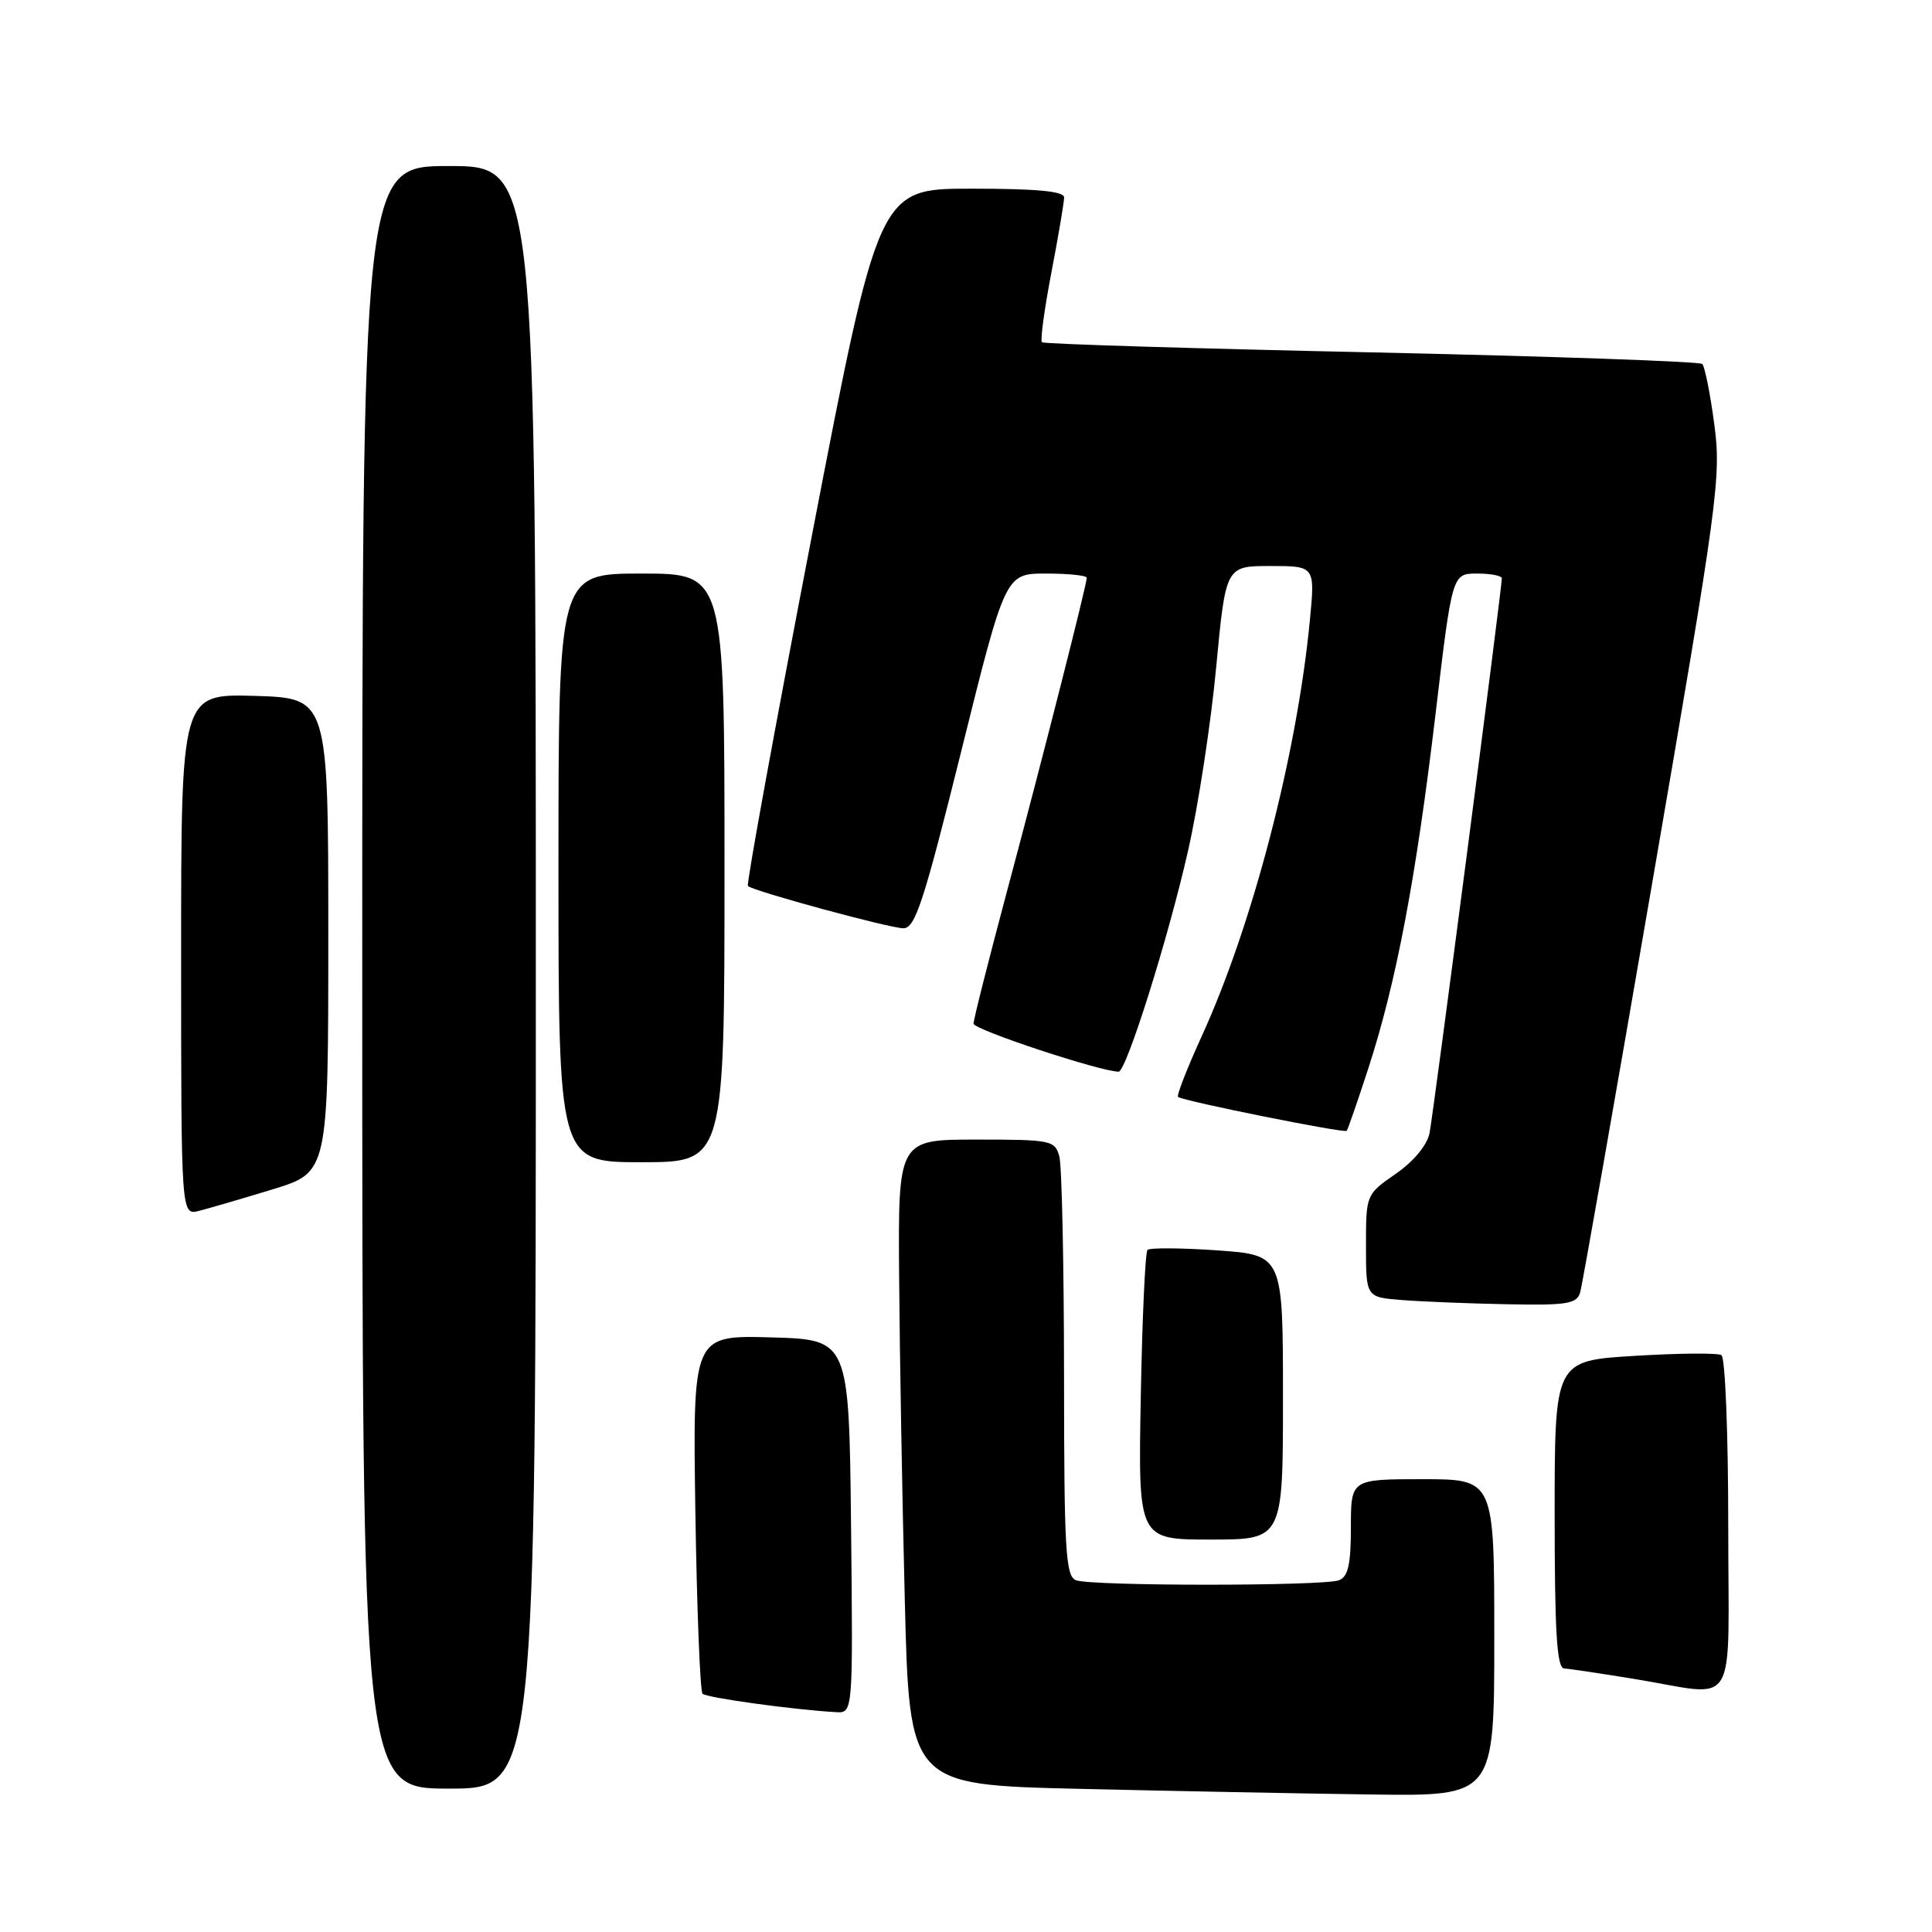 <?xml version="1.0" encoding="UTF-8" standalone="no"?>
<!DOCTYPE svg PUBLIC "-//W3C//DTD SVG 1.1//EN" "http://www.w3.org/Graphics/SVG/1.1/DTD/svg11.dtd" >
<svg xmlns="http://www.w3.org/2000/svg" xmlns:xlink="http://www.w3.org/1999/xlink" version="1.1" viewBox="0 0 256 256">
 <g >
 <path fill="currentColor"
d=" M 198.00 217.00 C 198.00 196.00 198.00 196.00 188.50 196.00 C 179.00 196.00 179.00 196.00 179.00 202.39 C 179.00 207.30 178.63 208.93 177.42 209.39 C 175.36 210.18 144.64 210.18 142.58 209.39 C 141.19 208.86 141.00 205.51 140.99 182.14 C 140.98 167.49 140.70 154.49 140.37 153.25 C 139.79 151.10 139.31 151.00 129.38 151.00 C 119.00 151.00 119.00 151.00 119.14 169.25 C 119.21 179.29 119.55 198.53 119.89 212.00 C 120.50 236.50 120.50 236.50 143.00 237.03 C 155.38 237.32 172.81 237.66 181.75 237.78 C 198.00 238.00 198.00 238.00 198.00 217.00 Z  M 71.00 129.50 C 71.00 22.00 71.00 22.00 59.50 22.00 C 48.00 22.00 48.00 22.00 48.00 129.50 C 48.00 237.00 48.00 237.00 59.50 237.00 C 71.00 237.00 71.00 237.00 71.00 129.50 Z  M 112.77 202.25 C 112.50 177.50 112.50 177.50 102.14 177.21 C 91.79 176.93 91.79 176.93 92.14 200.38 C 92.34 213.28 92.77 224.10 93.09 224.43 C 93.63 224.96 105.06 226.54 110.77 226.87 C 113.03 227.00 113.03 227.00 112.77 202.25 Z  M 229.00 202.06 C 229.00 189.99 228.60 179.87 228.10 179.56 C 227.61 179.26 222.43 179.30 216.60 179.66 C 206.00 180.30 206.00 180.30 206.00 200.65 C 206.00 216.22 206.29 221.02 207.25 221.08 C 207.94 221.12 212.10 221.74 216.50 222.46 C 230.59 224.75 229.00 227.35 229.00 202.06 Z  M 170.00 185.15 C 170.00 166.30 170.00 166.30 161.30 165.68 C 156.51 165.35 152.35 165.32 152.05 165.62 C 151.75 165.92 151.35 174.68 151.16 185.08 C 150.81 204.00 150.81 204.00 160.41 204.00 C 170.00 204.00 170.00 204.00 170.00 185.15 Z  M 209.38 171.25 C 209.66 170.29 214.00 145.66 219.01 116.52 C 227.68 66.18 228.08 63.18 227.15 56.19 C 226.61 52.14 225.89 48.56 225.56 48.23 C 225.23 47.90 205.51 47.21 181.73 46.69 C 157.95 46.18 138.30 45.58 138.06 45.35 C 137.82 45.13 138.38 40.99 139.31 36.14 C 140.24 31.29 141.00 26.80 141.00 26.16 C 141.00 25.34 137.39 25.00 128.72 25.00 C 116.44 25.00 116.44 25.00 107.57 71.02 C 102.69 96.33 98.88 117.20 99.10 117.40 C 99.88 118.10 117.91 123.00 119.71 123.00 C 121.27 123.00 122.41 119.50 127.38 99.50 C 133.22 76.00 133.22 76.00 138.61 76.00 C 141.58 76.00 144.00 76.25 144.00 76.56 C 144.00 77.48 138.17 100.40 133.44 118.07 C 131.00 127.19 129.00 135.09 129.00 135.64 C 129.00 136.43 145.83 142.00 148.22 142.00 C 149.24 142.00 154.83 124.22 157.44 112.66 C 158.79 106.70 160.46 95.79 161.15 88.41 C 162.42 75.00 162.42 75.00 168.34 75.00 C 174.26 75.00 174.26 75.00 173.56 82.25 C 171.85 99.96 165.99 122.51 159.25 137.27 C 157.30 141.54 155.88 145.18 156.10 145.35 C 156.82 145.90 178.15 150.19 178.44 149.84 C 178.60 149.65 179.90 145.90 181.33 141.50 C 185.02 130.14 187.63 116.34 190.20 94.75 C 192.42 76.00 192.42 76.00 195.71 76.00 C 197.52 76.00 199.00 76.28 199.00 76.63 C 199.00 78.01 189.92 147.68 189.42 150.15 C 189.10 151.75 187.31 153.90 184.94 155.54 C 181.01 158.27 181.00 158.28 181.00 165.08 C 181.00 171.89 181.00 171.89 185.75 172.26 C 188.36 172.47 194.63 172.72 199.68 172.82 C 207.66 172.98 208.93 172.77 209.38 171.25 Z  M 36.11 157.60 C 43.50 155.34 43.50 155.34 43.50 123.92 C 43.50 92.50 43.50 92.50 33.75 92.21 C 24.00 91.93 24.00 91.93 24.00 126.48 C 24.00 161.04 24.00 161.04 26.36 160.45 C 27.66 160.12 32.05 158.84 36.11 157.60 Z  M 96.00 115.00 C 96.00 76.00 96.00 76.00 85.00 76.00 C 74.00 76.00 74.00 76.00 74.00 115.00 C 74.00 154.00 74.00 154.00 85.00 154.00 C 96.00 154.00 96.00 154.00 96.00 115.00 Z "/>
</g>
</svg>